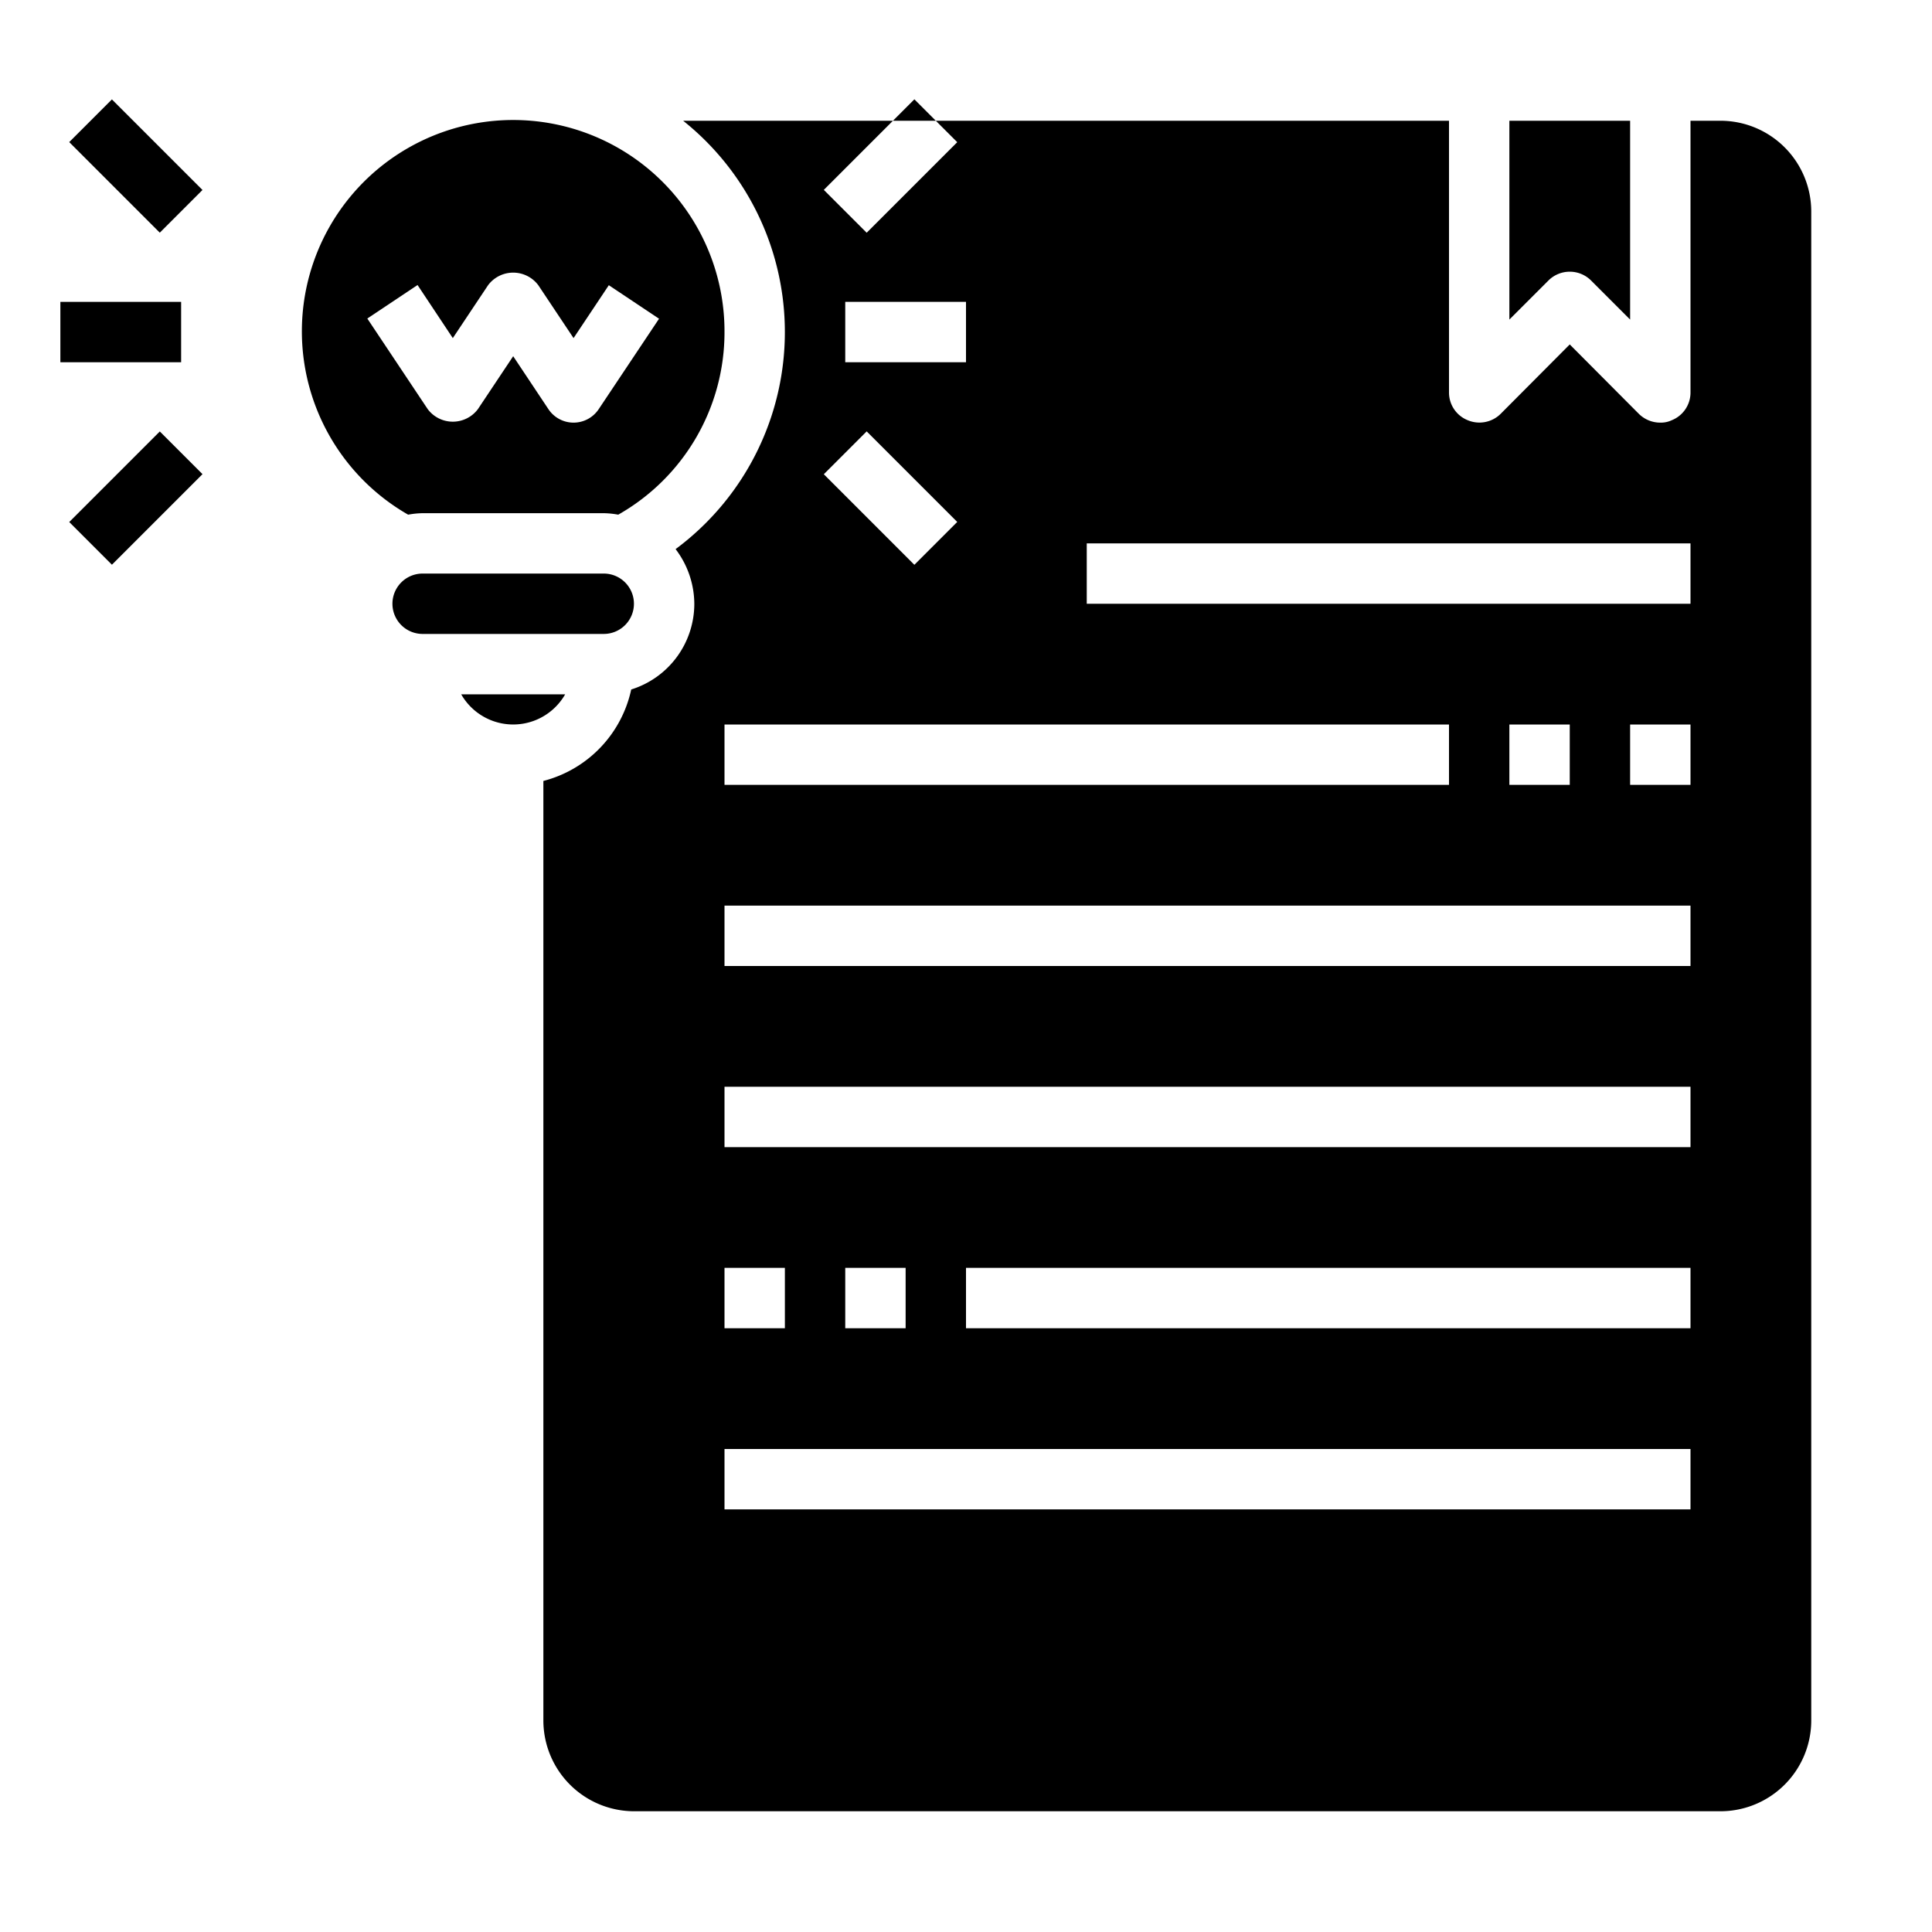 <svg xmlns="http://www.w3.org/2000/svg" viewBox="0 0 64 64" x="0px" y="0px"><g data-name="Good Idea"><rect x="2" y="10" width="4" height="2"></rect><rect x="3.5" y="3.379" width="2" height="4.243" transform="translate(-2.571 4.793) rotate(-45)"></rect><rect x="2.379" y="15.5" width="4.243" height="2" transform="translate(-10.349 8.015) rotate(-45)"></rect><path d="M21,20a1,1,0,0,0-1-1H14a1,1,0,0,0,0,2h6A1,1,0,0,0,21,20Z"></path><path d="M24,11a7,7,0,1,0-10.48,6.049A2.925,2.925,0,0,1,14,17h6a2.925,2.925,0,0,1,.48.049A6.945,6.945,0,0,0,24,11Zm-4.168,2.555a1,1,0,0,1-1.664,0L17,11.8l-1.168,1.752a1.039,1.039,0,0,1-1.664,0l-2-3,1.664-1.11L15,11.2l1.168-1.752a1.039,1.039,0,0,1,1.664,0L19,11.2l1.168-1.752,1.664,1.11Z"></path><path d="M57,4H56v9a.987.987,0,0,1-.62.92A.838.838,0,0,1,55,14a1.007,1.007,0,0,1-.71-.29L52,11.41l-2.29,2.3a1,1,0,0,1-1.09.21A.987.987,0,0,1,48,13V4H31l.71.71-3,3L27.29,6.29,29.58,4H22.63a8.953,8.953,0,0,1-.25,14.19A3.02,3.02,0,0,1,23,20a2.974,2.974,0,0,1-2.09,2.84A4,4,0,0,1,18,25.87V57a3.009,3.009,0,0,0,3,3H57a3.009,3.009,0,0,0,3-3V7A3.009,3.009,0,0,0,57,4ZM28,10h4v2H28Zm.71,4.29,3,3-1.42,1.42-3-3ZM24,24H48v2H24Zm0,18h2v2H24Zm32,8H24V48H56ZM28,44V42h2v2Zm28,0H32V42H56Zm0-6H24V36H56Zm0-6H24V30H56Zm-6-6V24h2v2Zm6,0H54V24h2Zm0-6H36V18H56Z"></path><path d="M51.293,9.293a1,1,0,0,1,1.414,0L54,10.586V4H50v6.586Z"></path><path d="M18.722,23H15.278a1.983,1.983,0,0,0,3.444,0Z"></path><polygon points="31 4 29.58 4 30.29 3.29 31 4"></polygon></g></svg>
